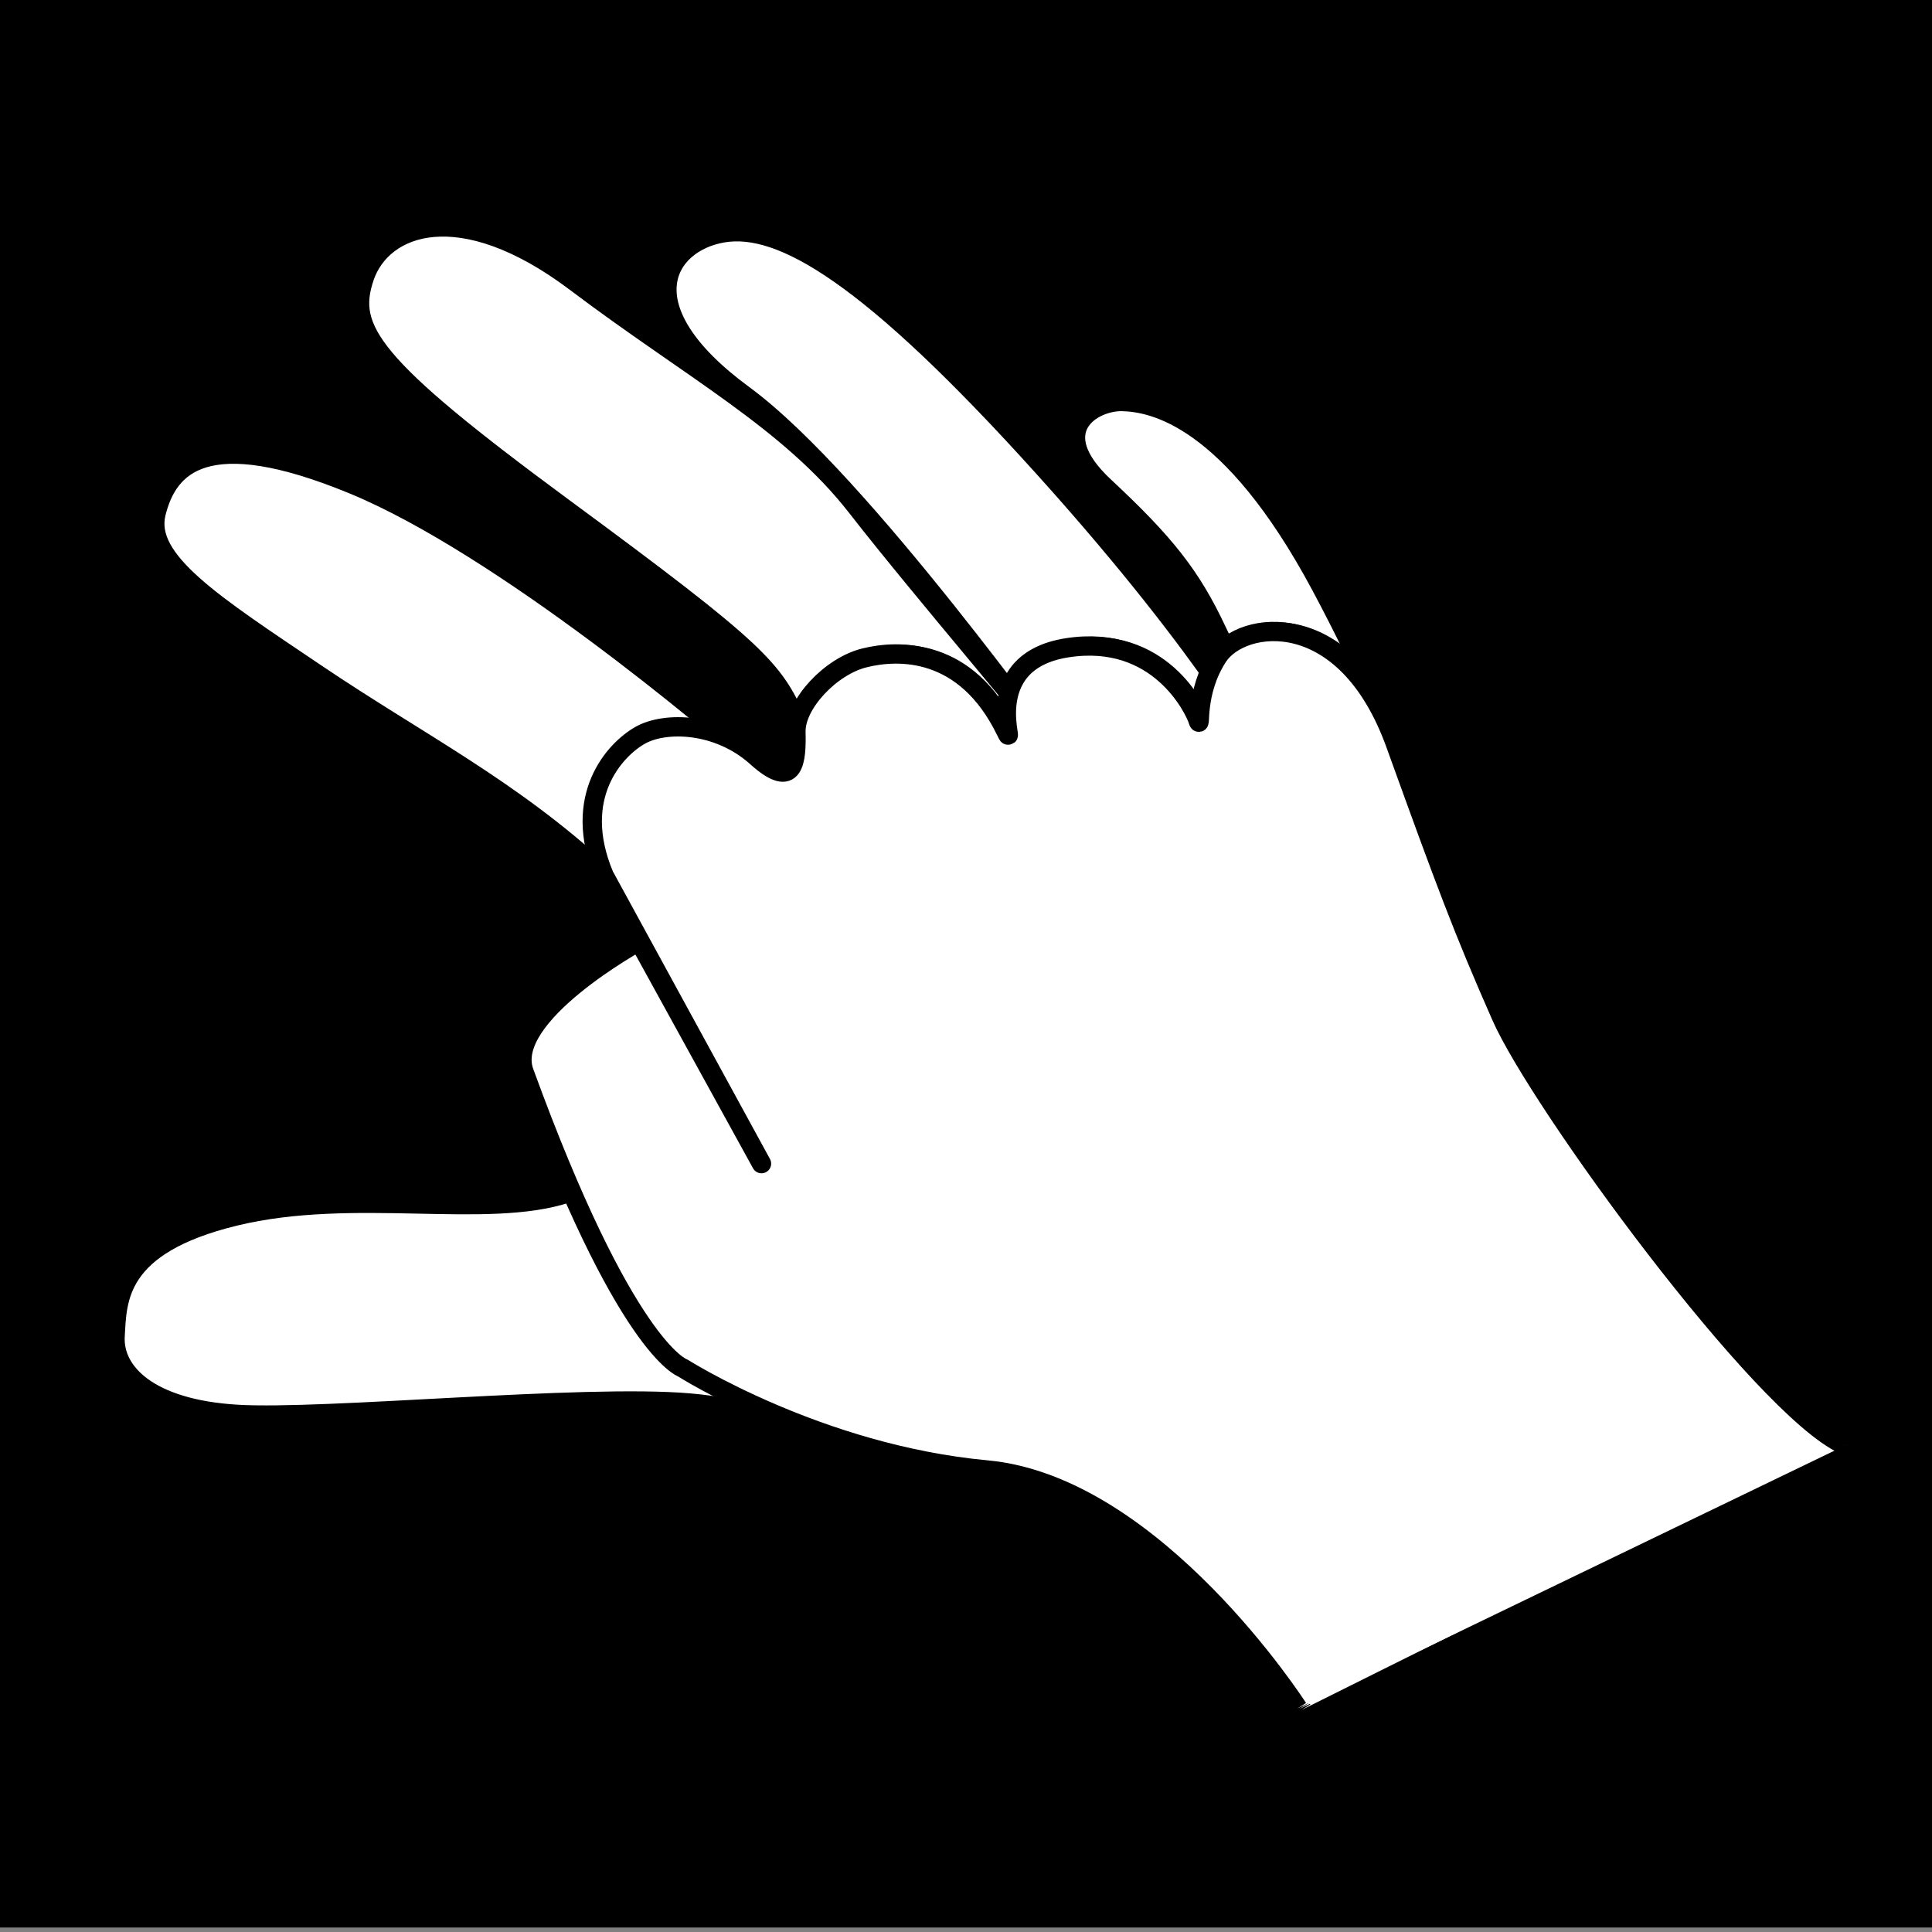 <?xml version="1.0" encoding="utf-8"?>
<svg viewBox="0 0 1000 1000" xmlns="http://www.w3.org/2000/svg">
  <rect x="0" y="0" width="1000" height="1000" fill="#808080" stroke="none"/>
  <defs>
    <style/>
  </defs>
  <rect x="-1.749" y="-2.783" width="1007.437" height="1000.459" style=""/>
  <path style="fill: rgb(255, 255, 255); stroke: rgb(0, 0, 0); stroke-width: 10px;" d="M 674.023 884.909 C 674.023 884.909 600.079 769.642 512.974 761.602 C 425.869 753.562 413.245 731.566 358.044 726.767 C 302.843 721.968 169.294 735.362 123.692 732.623 C 78.09 729.884 59.528 710.827 60.643 692.107 C 61.758 673.387 60.912 645.057 122.559 630.08 C 184.206 615.103 252.943 632.088 294.826 618.057 C 336.709 604.026 350.996 571.2 350.646 556.813 C 350.296 542.426 371.301 504.779 312.007 452.695 C 252.713 400.611 230.434 379.821 171.6 350.286 C 112.766 320.751 75.754 290.768 81.85 266.156 C 87.946 241.544 107.361 219.69 184.125 251.431 C 260.889 283.172 367.261 370.523 387.067 388.39 C 406.873 406.257 424.081 400.09 412.241 373.143 C 400.401 346.196 392.784 337.311 292.081 263.132 C 191.378 188.953 179.437 170.515 188.631 143.445 C 197.825 116.375 238.14 100.889 298.036 146.088 C 357.932 191.287 408.836 217.981 443.438 262.402 C 478.04 306.823 540.563 379.06 544.785 387.204 C 549.366 396.04 446.23 249.361 384.842 204.351 C 323.454 159.341 344.299 125.514 374.288 120.516 C 404.277 115.518 449.781 141.706 540.161 241.948 C 630.541 342.19 654.533 393.217 663.374 402.215 C 672.215 411.213 643.3 355.288 629.888 326.636 C 616.476 297.984 602.97 281.098 571.606 251.837 C 540.242 222.576 565.667 207.416 580.952 207.827 C 596.237 208.238 636.609 215.093 683.794 303.374 C 730.979 391.655 762.32 486.431 786.143 528.426 C 809.966 570.421 912.958 724.918 955.641 744.525"/>
  <path style="stroke-width: 10px; fill: rgb(255, 255, 255); stroke: rgb(0, 0, 0);" d="M 672.956 884.348 C 672.956 884.348 599.012 769.081 511.907 761.041 C 424.802 753.001 412.178 731.005 356.977 726.206 C 301.776 721.407 168.227 734.801 122.625 732.062 C 77.023 729.323 58.461 710.266 59.576 691.546 C 60.691 672.826 59.845 644.496 121.492 629.519 C 183.139 614.542 251.876 631.527 293.759 617.496 C 335.642 603.465 351.727 569.027 351.377 554.64 C 351.027 540.253 360.218 496.779 312.295 452.403 C 264.372 408.027 216.605 384.376 163.596 348.614 C 110.587 312.852 74.687 290.207 80.783 265.595 C 86.879 240.983 106.294 219.129 183.058 250.87 C 259.822 282.611 369.99 375.295 389.796 393.162 C 409.602 411.029 413.446 393.425 413.13 378.989 C 412.814 364.553 431.067 345.089 448.525 340.729 C 465.983 336.369 500.66 335.13 521.769 378.516 C 528.189 391.712 506.16 342.861 553.521 335.48 C 600.882 328.099 619.467 367.285 621.254 373.026 C 623.041 378.767 619.224 358.872 631.542 340.001 C 643.86 321.13 697.507 313.31 723.532 385.438 C 749.557 457.566 758.535 481.595 778.207 526.229 C 797.879 570.863 912.85 728.348 955.533 747.955"/>
  <path style="stroke-width: 10px; fill: rgb(255, 255, 255); stroke: rgb(0, 0, 0); stroke-linejoin: round;" d="M 671.796 884.157 C 671.796 884.157 597.852 768.89 510.746 760.85 C 423.641 752.81 353.216 707.969 353.216 707.969 C 353.216 707.969 323.385 698.024 271.263 554.863 C 260.609 525.599 330.81 487.2 330.81 487.2 L 394.147 602.29 L 312.685 453.148 C 295.52 412.196 318.433 387.849 331.415 380.548 C 344.397 373.247 371.87 373.99 391.676 391.857 C 411.482 409.724 412.285 393.234 411.97 378.798 C 411.654 364.362 429.907 344.898 447.365 340.538 C 464.823 336.178 499.5 334.939 520.609 378.325 C 527.029 391.521 505 342.67 552.361 335.289 C 599.722 327.908 618.307 367.094 620.094 372.835 C 621.881 378.576 618.064 358.681 630.382 339.81 C 642.7 320.939 696.347 313.119 722.372 385.247 C 748.397 457.375 757.375 481.404 777.046 526.038 C 796.719 570.672 911.69 728.157 954.373 747.764"/>
</svg>